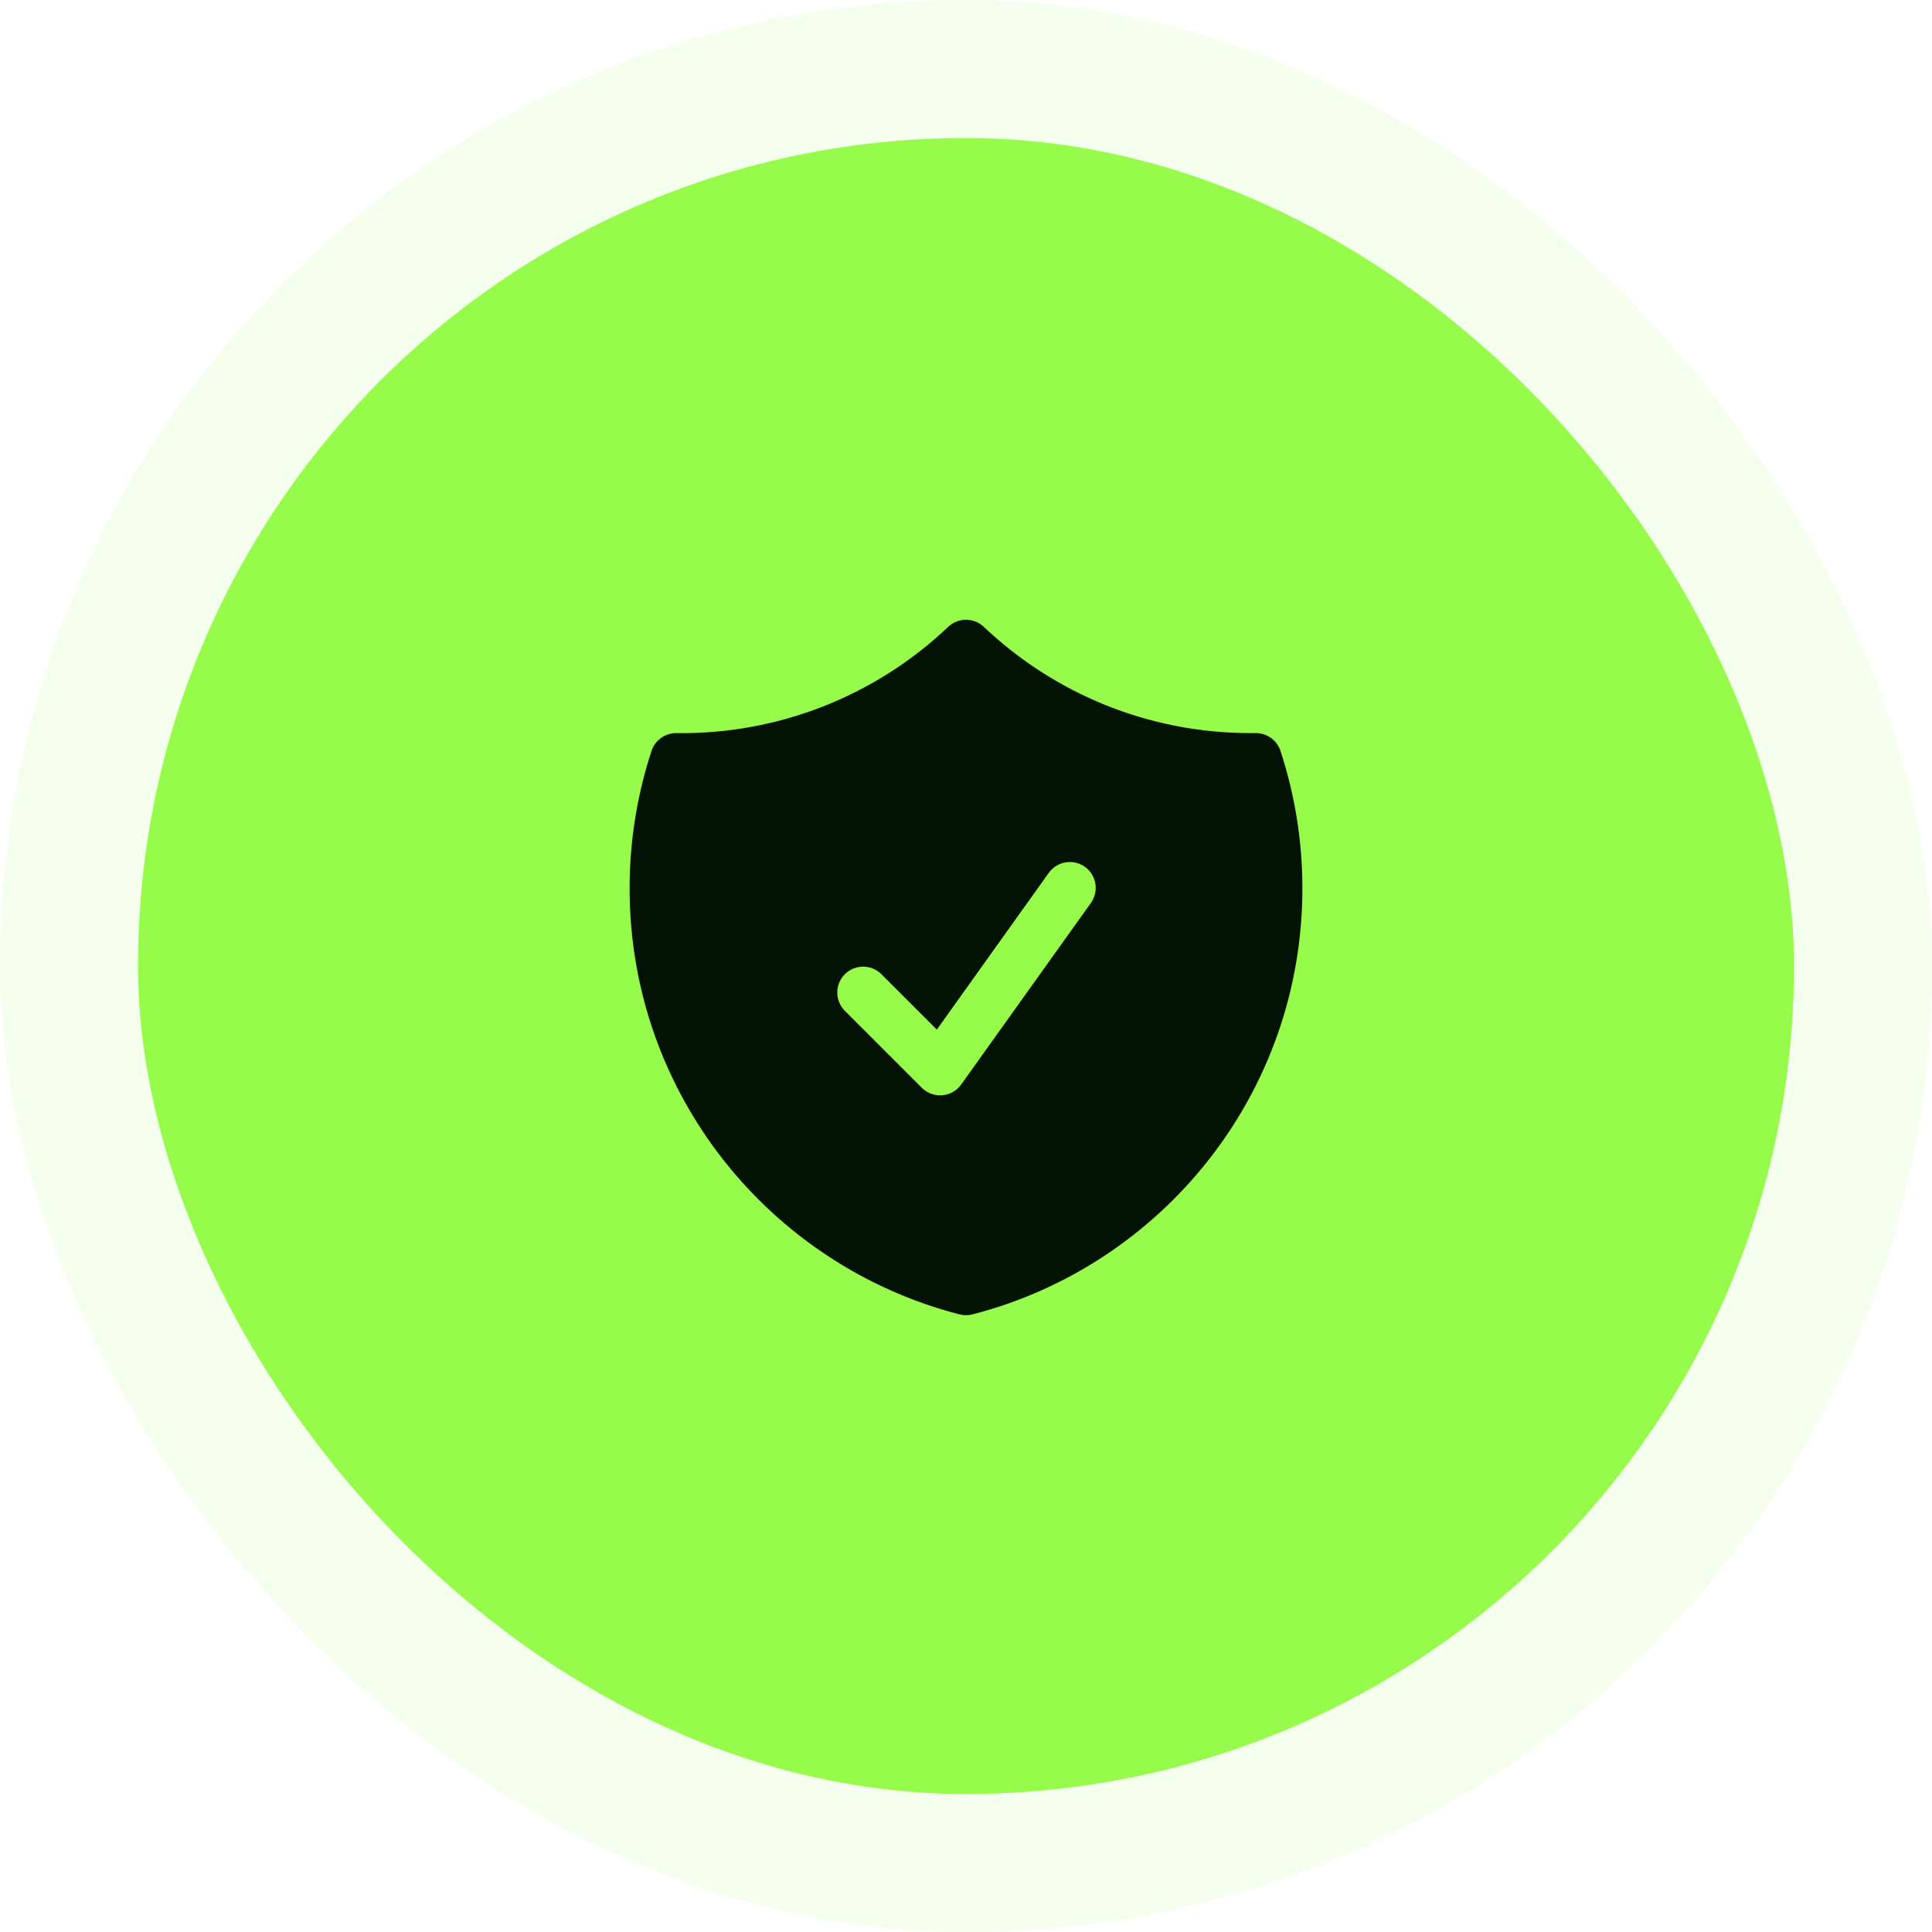 <svg width="70" height="70" viewBox="0 0 70 70" fill="none" xmlns="http://www.w3.org/2000/svg">
<rect opacity="0.1" width="70" height="70" rx="35" fill="#96FB4A"/>
<rect x="5" y="5" width="60" height="60" rx="30" fill="#96FB4A"/>
<path fill-rule="evenodd" clip-rule="evenodd" d="M35.645 22.712C35.471 22.547 35.24 22.455 35 22.455C34.76 22.455 34.529 22.547 34.355 22.712C31.702 25.232 28.168 26.614 24.509 26.562C24.309 26.56 24.114 26.621 23.952 26.737C23.79 26.852 23.669 27.017 23.606 27.206C23.079 28.814 22.811 30.495 22.812 32.188C22.812 39.615 27.892 45.854 34.766 47.623C34.92 47.662 35.08 47.662 35.234 47.623C42.108 45.854 47.188 39.615 47.188 32.188C47.188 30.45 46.909 28.775 46.394 27.206C46.331 27.017 46.211 26.852 46.048 26.736C45.886 26.62 45.691 26.559 45.491 26.561L45.312 26.562C41.568 26.562 38.166 25.1 35.645 22.712ZM39.513 32.733C39.587 32.633 39.642 32.519 39.672 32.397C39.703 32.276 39.708 32.15 39.689 32.027C39.67 31.903 39.627 31.785 39.561 31.678C39.496 31.572 39.41 31.48 39.308 31.407C39.206 31.334 39.091 31.283 38.969 31.255C38.847 31.228 38.721 31.225 38.598 31.247C38.475 31.269 38.358 31.315 38.253 31.383C38.148 31.451 38.058 31.539 37.987 31.642L33.943 37.305L31.913 35.275C31.735 35.109 31.5 35.019 31.257 35.023C31.014 35.028 30.782 35.126 30.61 35.298C30.439 35.47 30.34 35.701 30.336 35.944C30.332 36.187 30.422 36.422 30.587 36.6L33.4 39.413C33.496 39.509 33.612 39.583 33.74 39.63C33.868 39.676 34.004 39.695 34.14 39.684C34.275 39.672 34.407 39.632 34.525 39.565C34.644 39.498 34.746 39.406 34.825 39.295L39.513 32.733Z" fill="#021303"/>
</svg>
